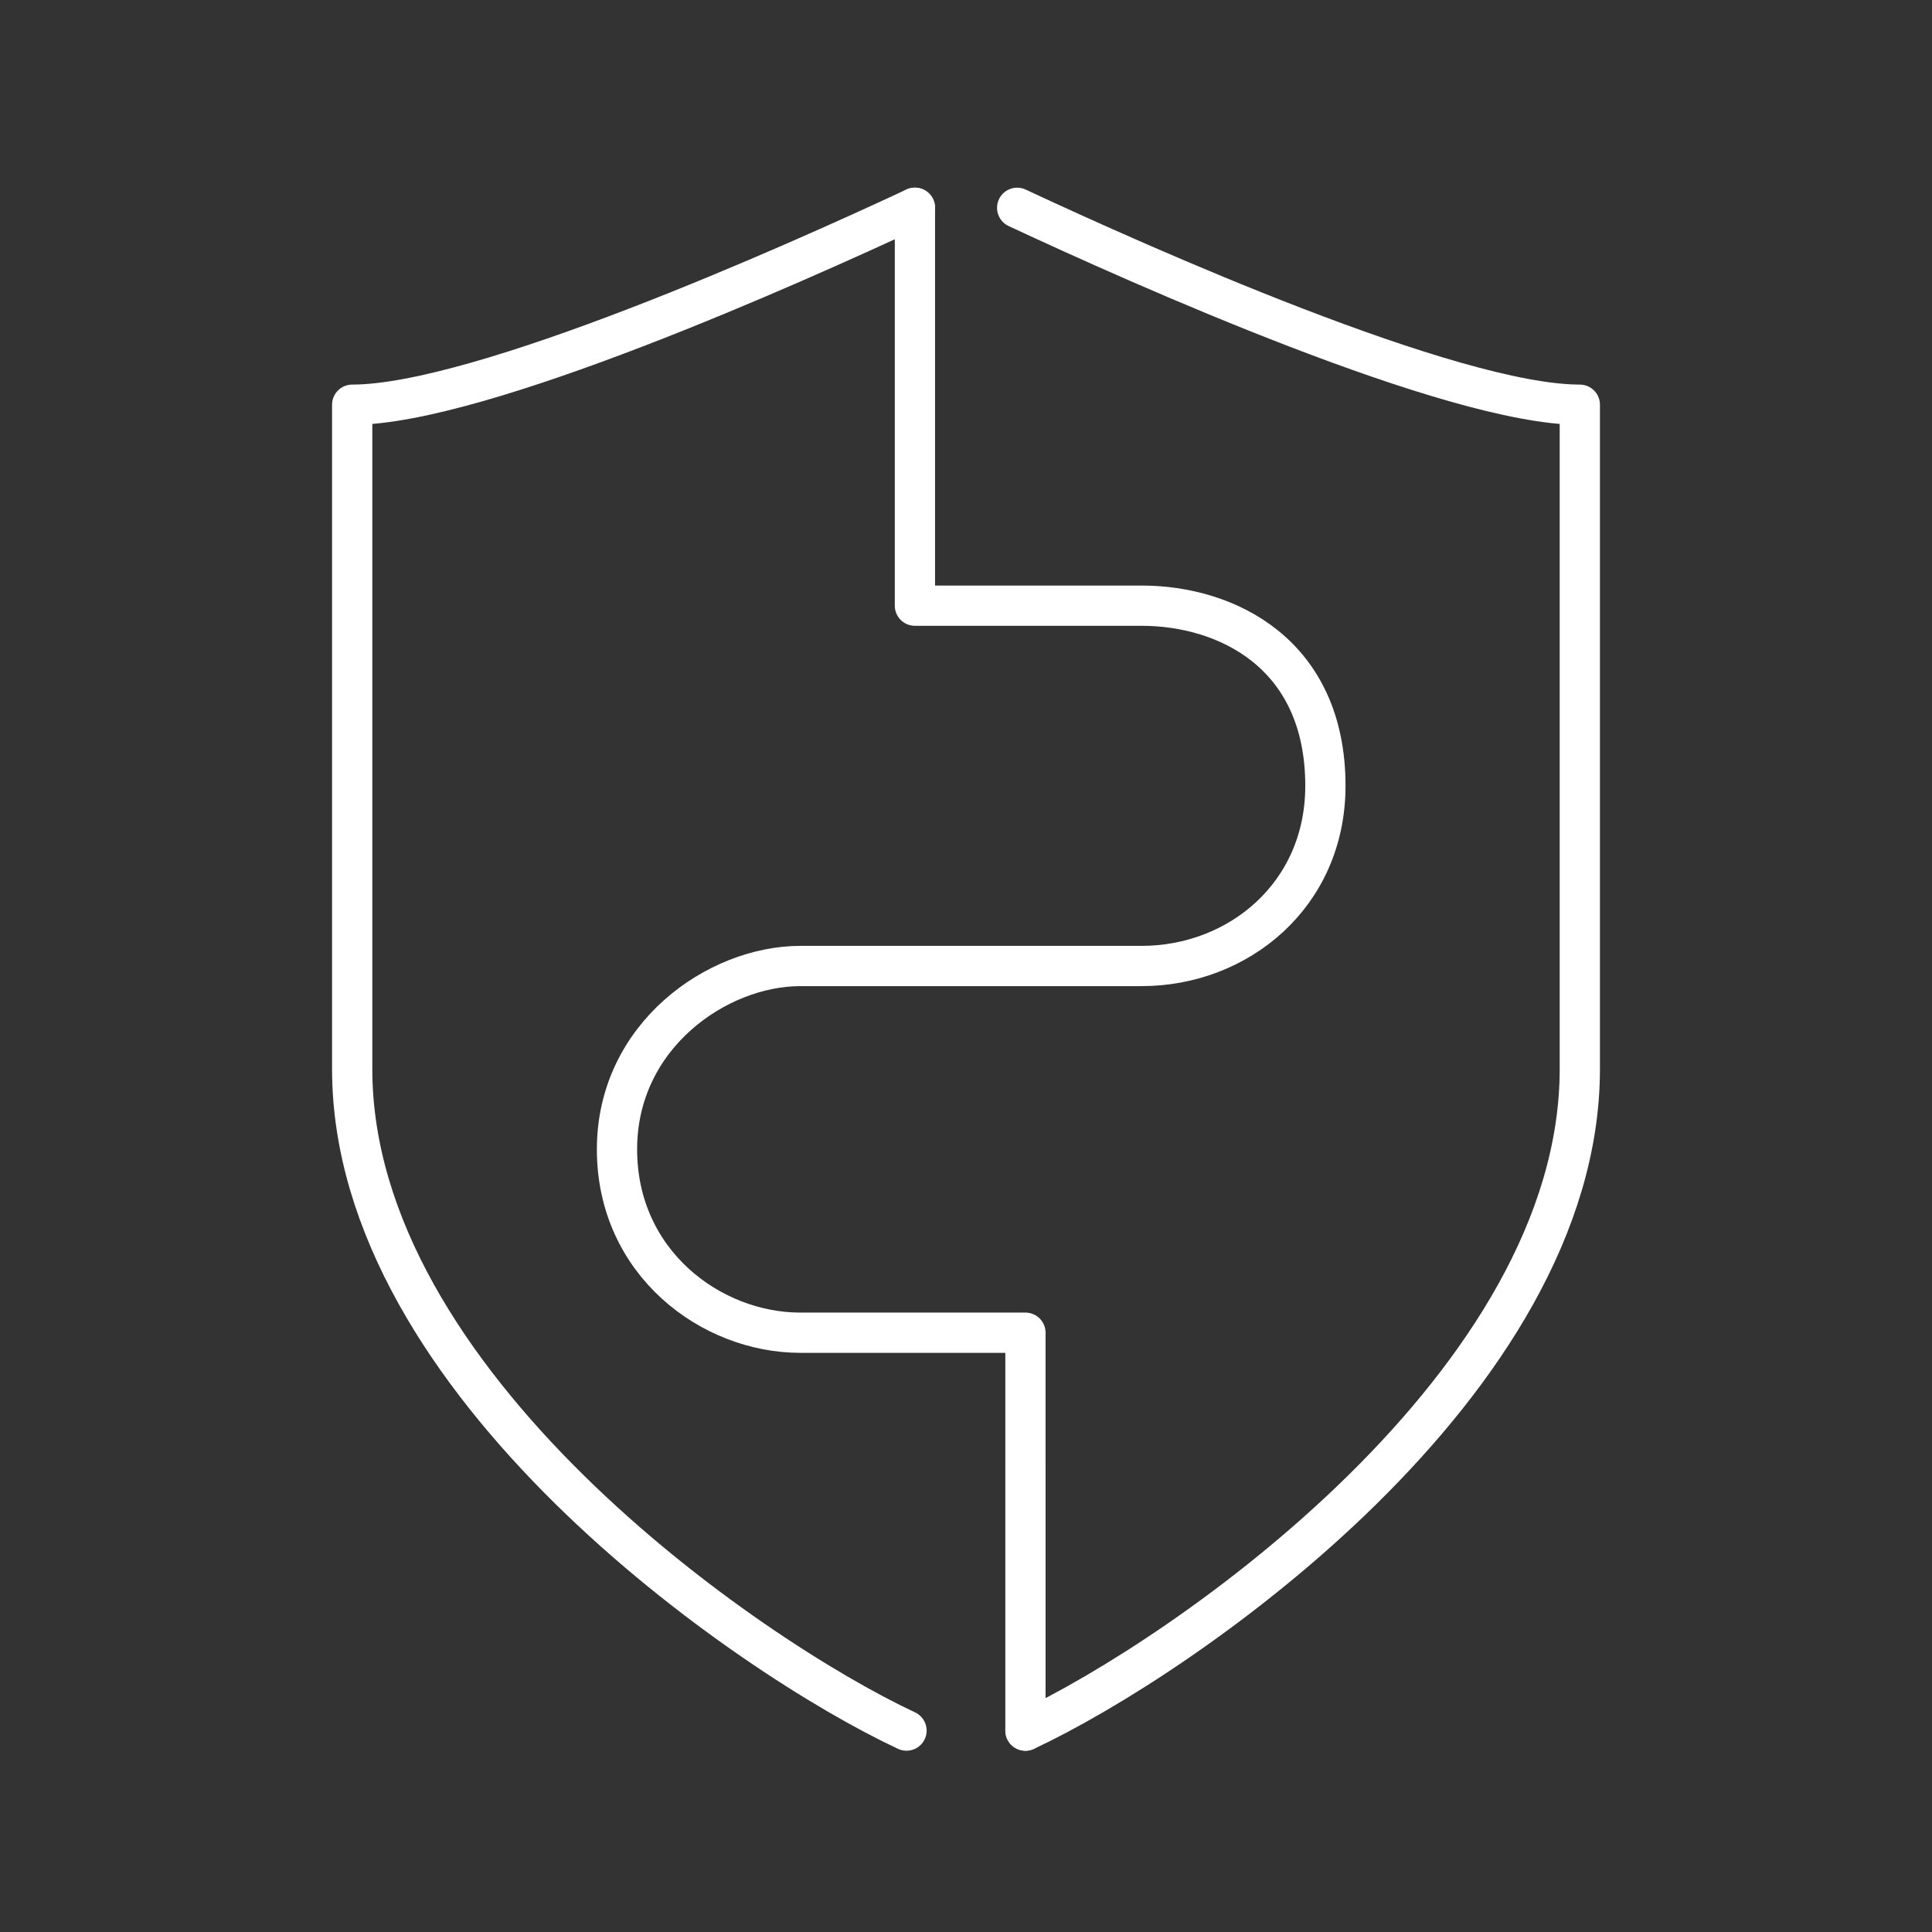 <svg version="1.1" viewBox="0 0 48 48" xmlns="http://www.w3.org/2000/svg"><rect x="0" y="0" width="48" height="48" fill="#333333" stroke="none"/><defs><style>.a{fill:none;stroke:#fff;stroke-linecap:round;stroke-linejoin:round;}</style></defs><g fill="none"><path class="a" d="m22.731 5.162c-3.057 1.427-10.812 4.893-13.981 4.893v16.505c0 7.793 9.794 14.575 13.772 16.436"/><path class="a" d="m25.478 42.996c3.978-1.861 13.772-8.643 13.772-16.436v-16.505c-3.176 0-10.922-3.464-13.979-4.892"/><path d="m22.731 5.162v9.886h5.633c2.111 0 4.565 1.19 4.565 4.476 0 2.72-2.171 4.476-4.565 4.476h-8.48c-2.055 0-4.555 1.727-4.555 4.555 0 2.821 2.338 4.556 4.555 4.556h5.593l-2.57e-4 9.886" stop-color="#000000" stroke="#fff" stroke-linecap="round" stroke-linejoin="round" style="paint-order:fill markers stroke"/></g></svg>

